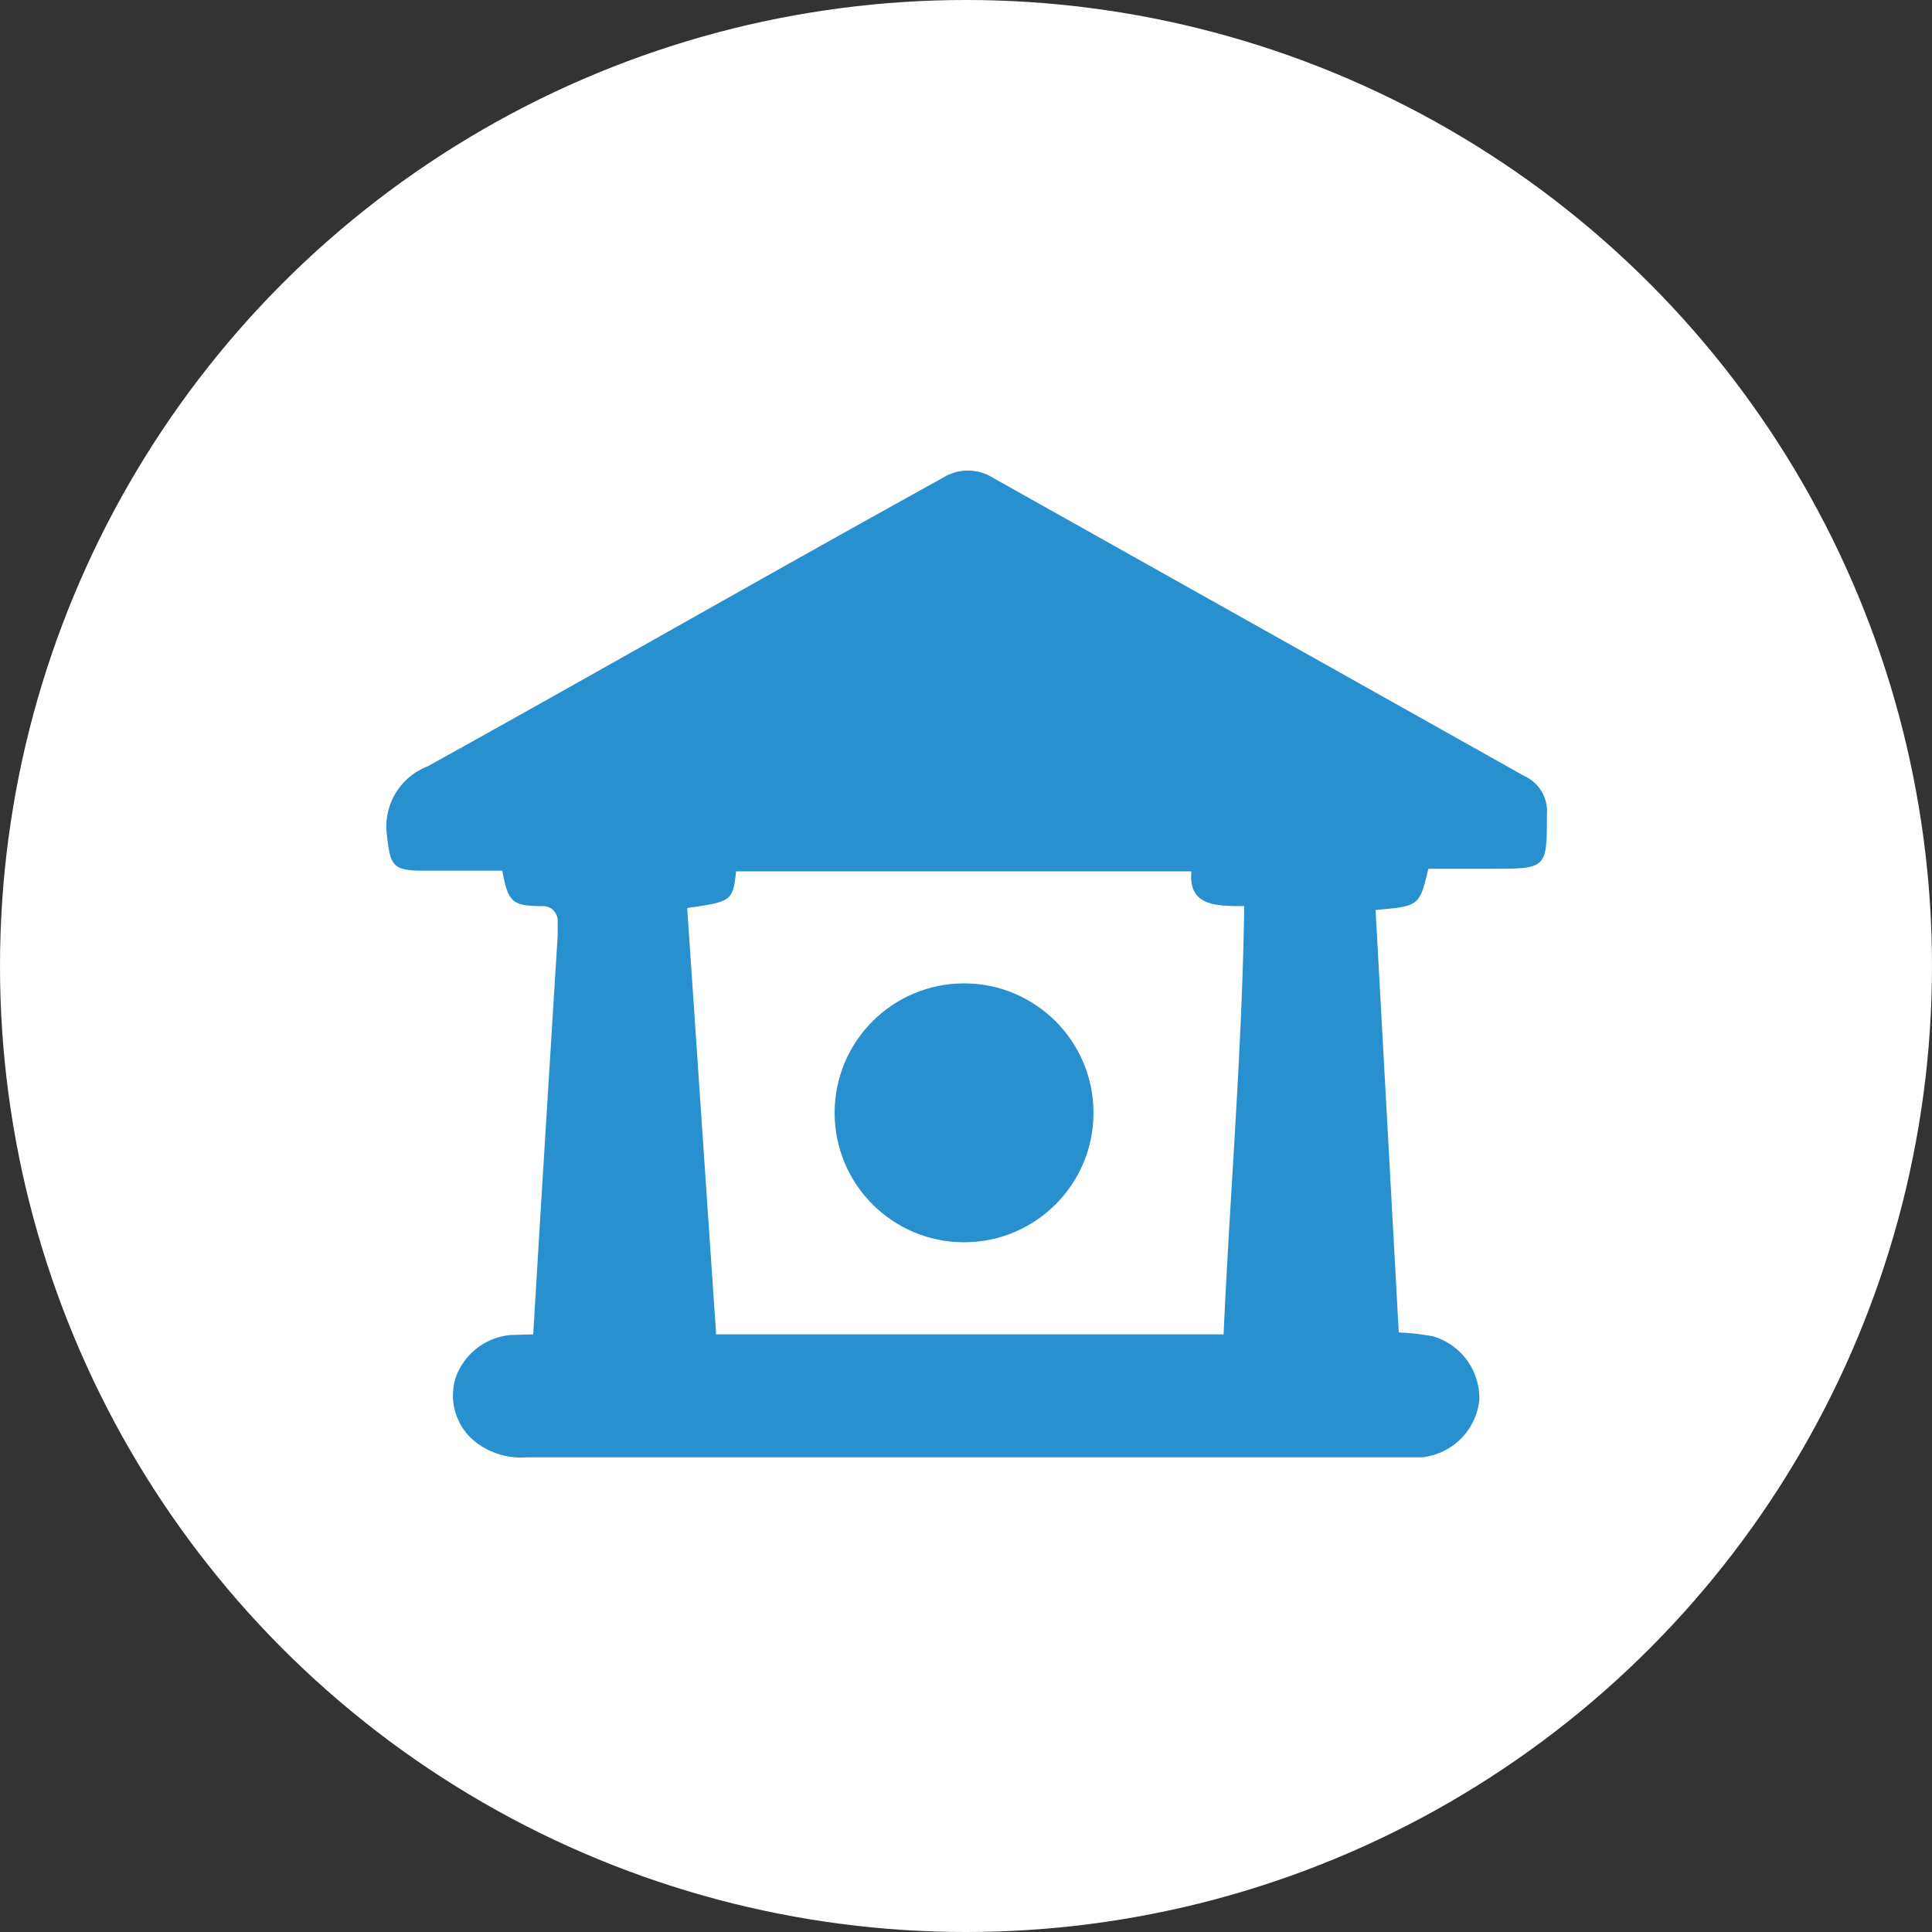 <svg xmlns="http://www.w3.org/2000/svg" viewBox="0 0 30 30"><rect x="0" y="0" width="30" height="30" fill="#333333" stroke="none"/><defs><style>.cls-1{fill:#fff;}.cls-2{fill:#2890cf;}</style></defs><title>danh_muc_co_quan_bao_hiem</title><g id="Layer_2" data-name="Layer 2"><g id="Layer_1-2" data-name="Layer 1"><circle class="cls-1" cx="15" cy="15" r="15"/><path class="cls-2" d="M8.28,20.72l.12-2,.26-4.2c0-.08,0-.16,0-.23s-.06-.22-.23-.22c-.48,0-.54-.06-.63-.55H6.57c-.47,0-.51-.08-.56-.54a1,1,0,0,1,.63-1.08c2.67-1.48,5.32-3,8-4.48a.73.73,0,0,1,.78,0l8.25,4.63a.6.6,0,0,1,.35.6c0,.83,0,.84-.84.84h-1c-.14.58-.14.58-.82.64l.36,6.56a3.79,3.79,0,0,1,.53.06,1,1,0,0,1,.72,1,1,1,0,0,1-.9.88H8.17a1.15,1.15,0,0,1-.8-.25.92.92,0,0,1-.29-1,1,1,0,0,1,.85-.65Zm2.39-6.63.45,6.63H19c.1-2.22.29-4.42.32-6.65-.44,0-.87,0-.82-.54H11.43C11.38,14,11.35,14,10.67,14.1Z"/><circle class="cls-2" cx="14.97" cy="17.28" r="2.01"/></g></g></svg>